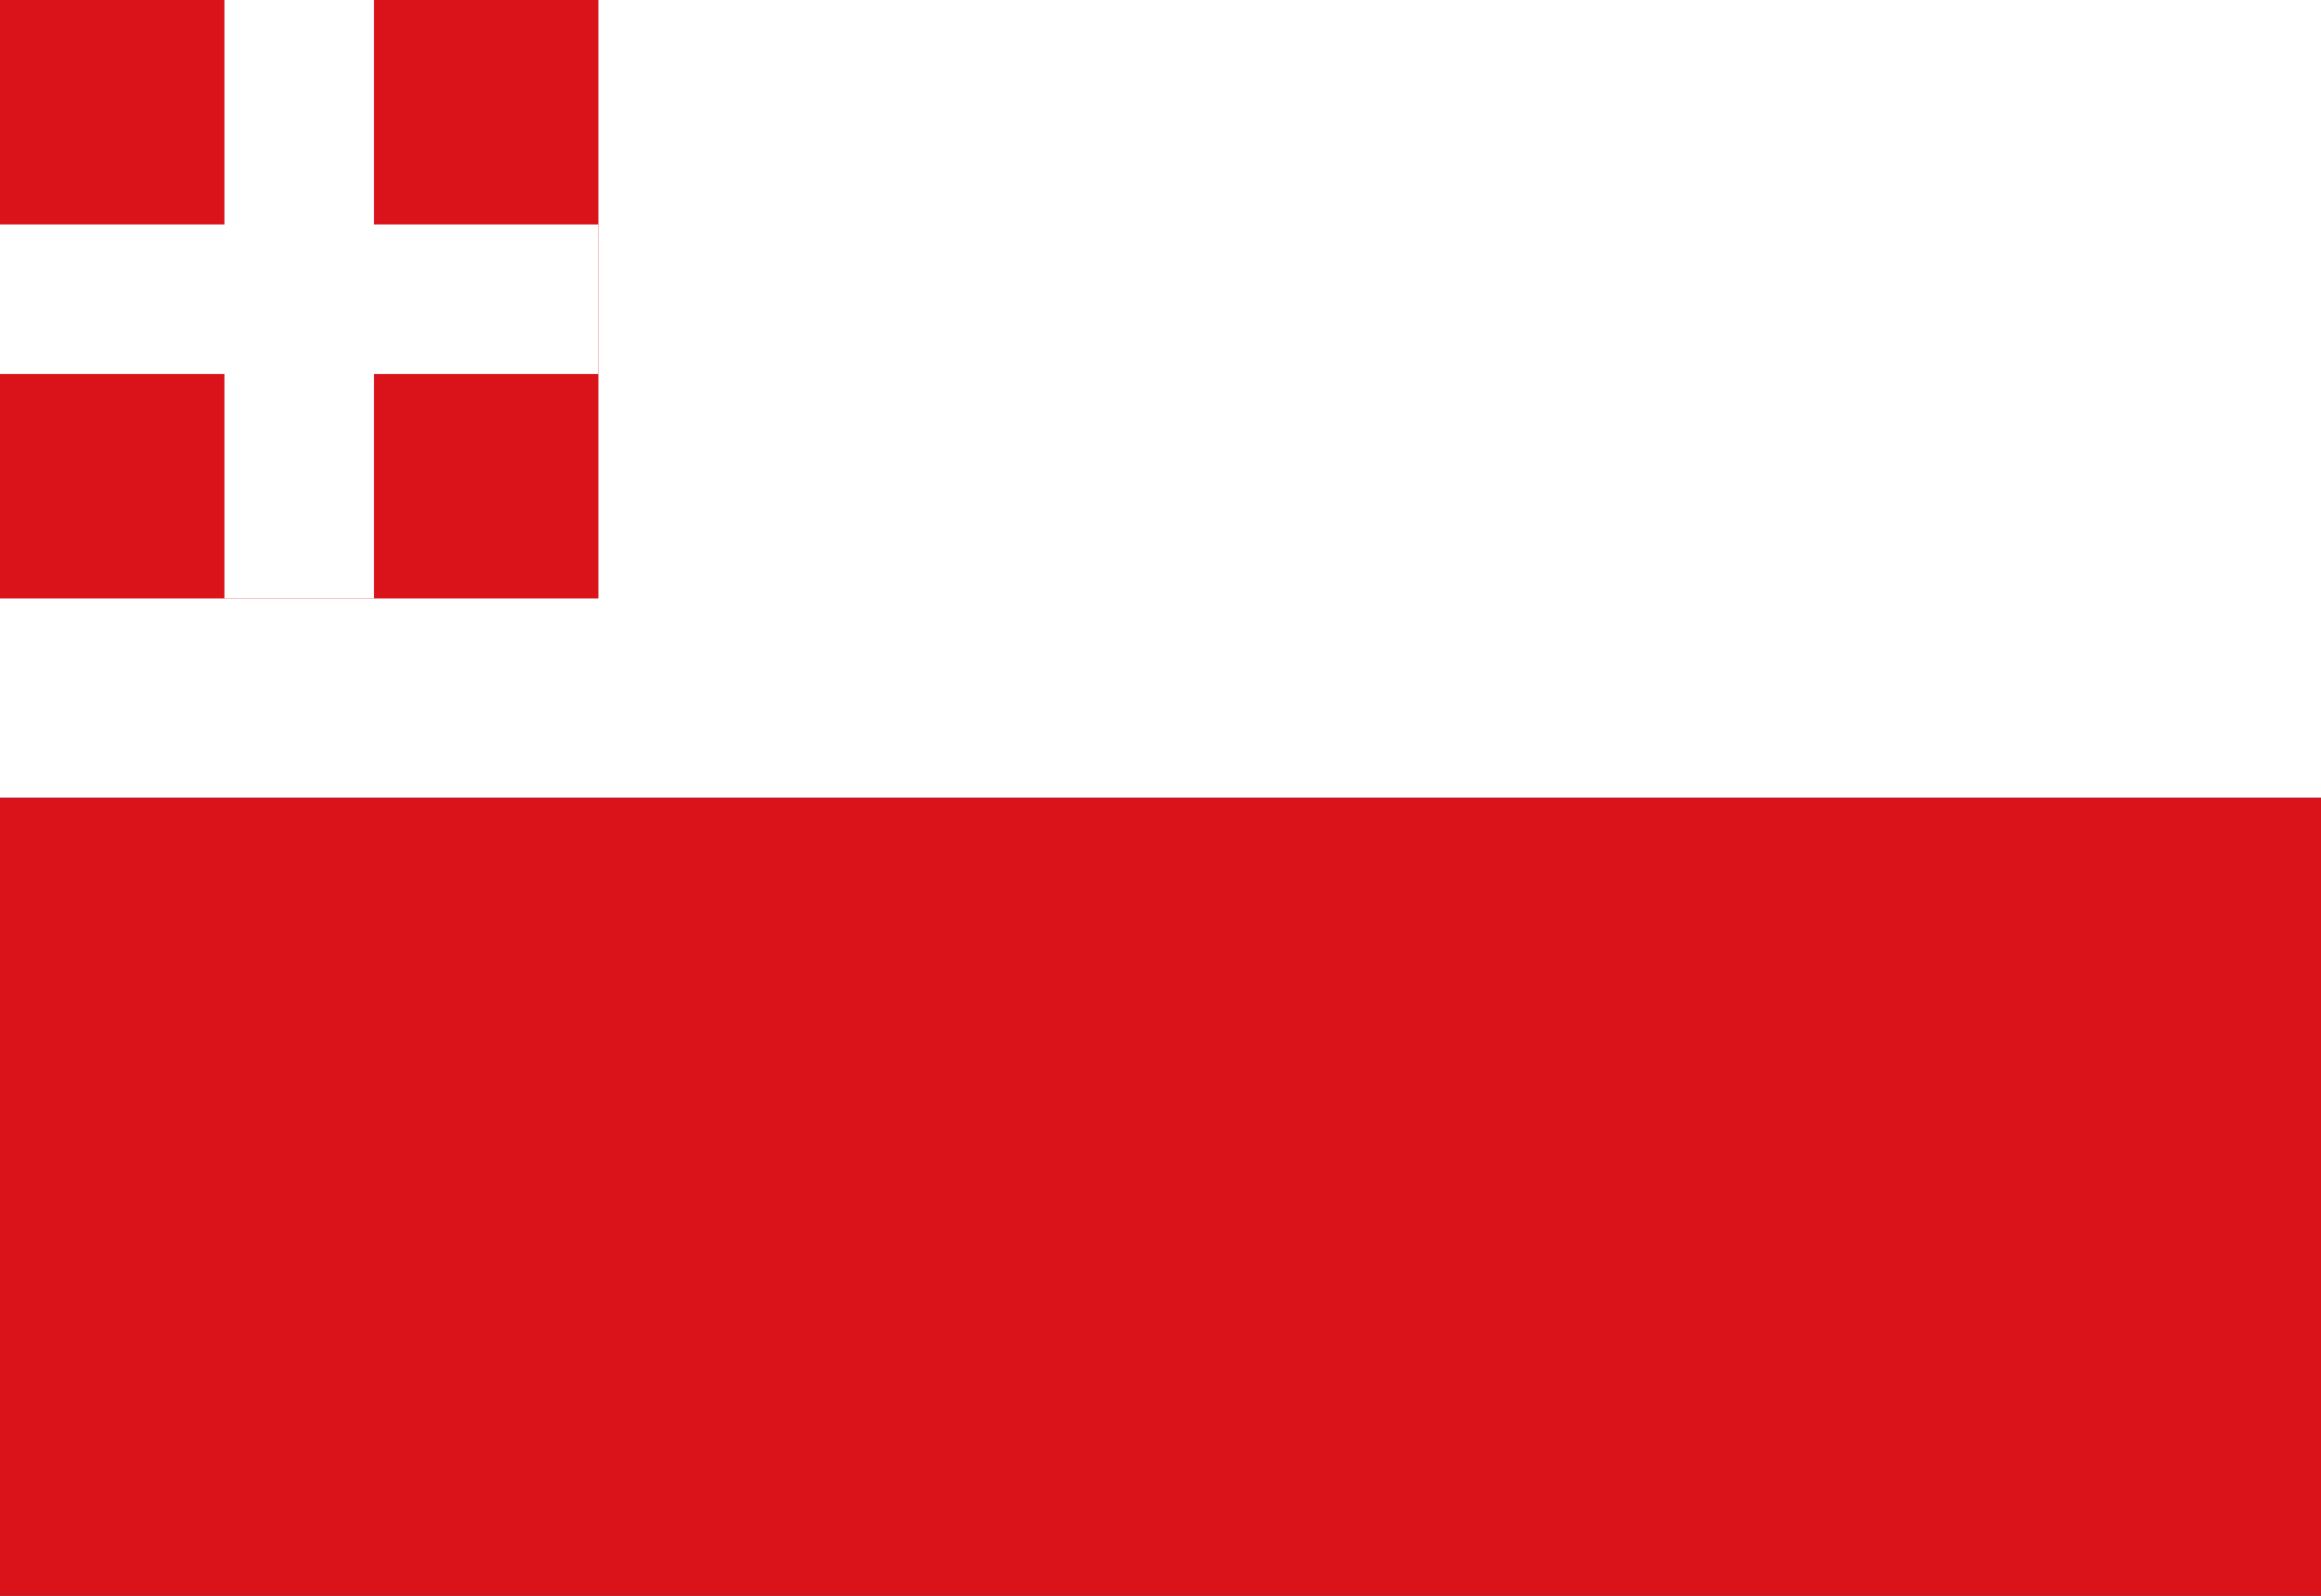 <?xml version="1.0"?>
<svg xmlns="http://www.w3.org/2000/svg" xmlns:xlink="http://www.w3.org/1999/xlink" version="1.1" width="576" height="396" viewBox="0 0 576 396">
<rect x="0" y="0" width="576" height="396" fill="#333333" stroke="none"/>
<!-- Generated by Kreative Vexillo v1.0 -->
<style>
.red{fill:rgb(218,18,26);}
.white{fill:rgb(255,255,255);}
</style>
<g>
<g>
<rect x="0" y="0" width="576" height="198" class="white"/>
<rect x="0" y="198" width="576" height="198" class="red"/>
</g>
<rect x="0" y="0" width="148.5" height="148.5" class="red"/>
<g>
<rect x="0" y="55.688" width="148.5" height="37.125" class="white"/>
<rect x="55.688" y="0" width="37.125" height="148.5" class="white"/>
</g>
</g>
</svg>
